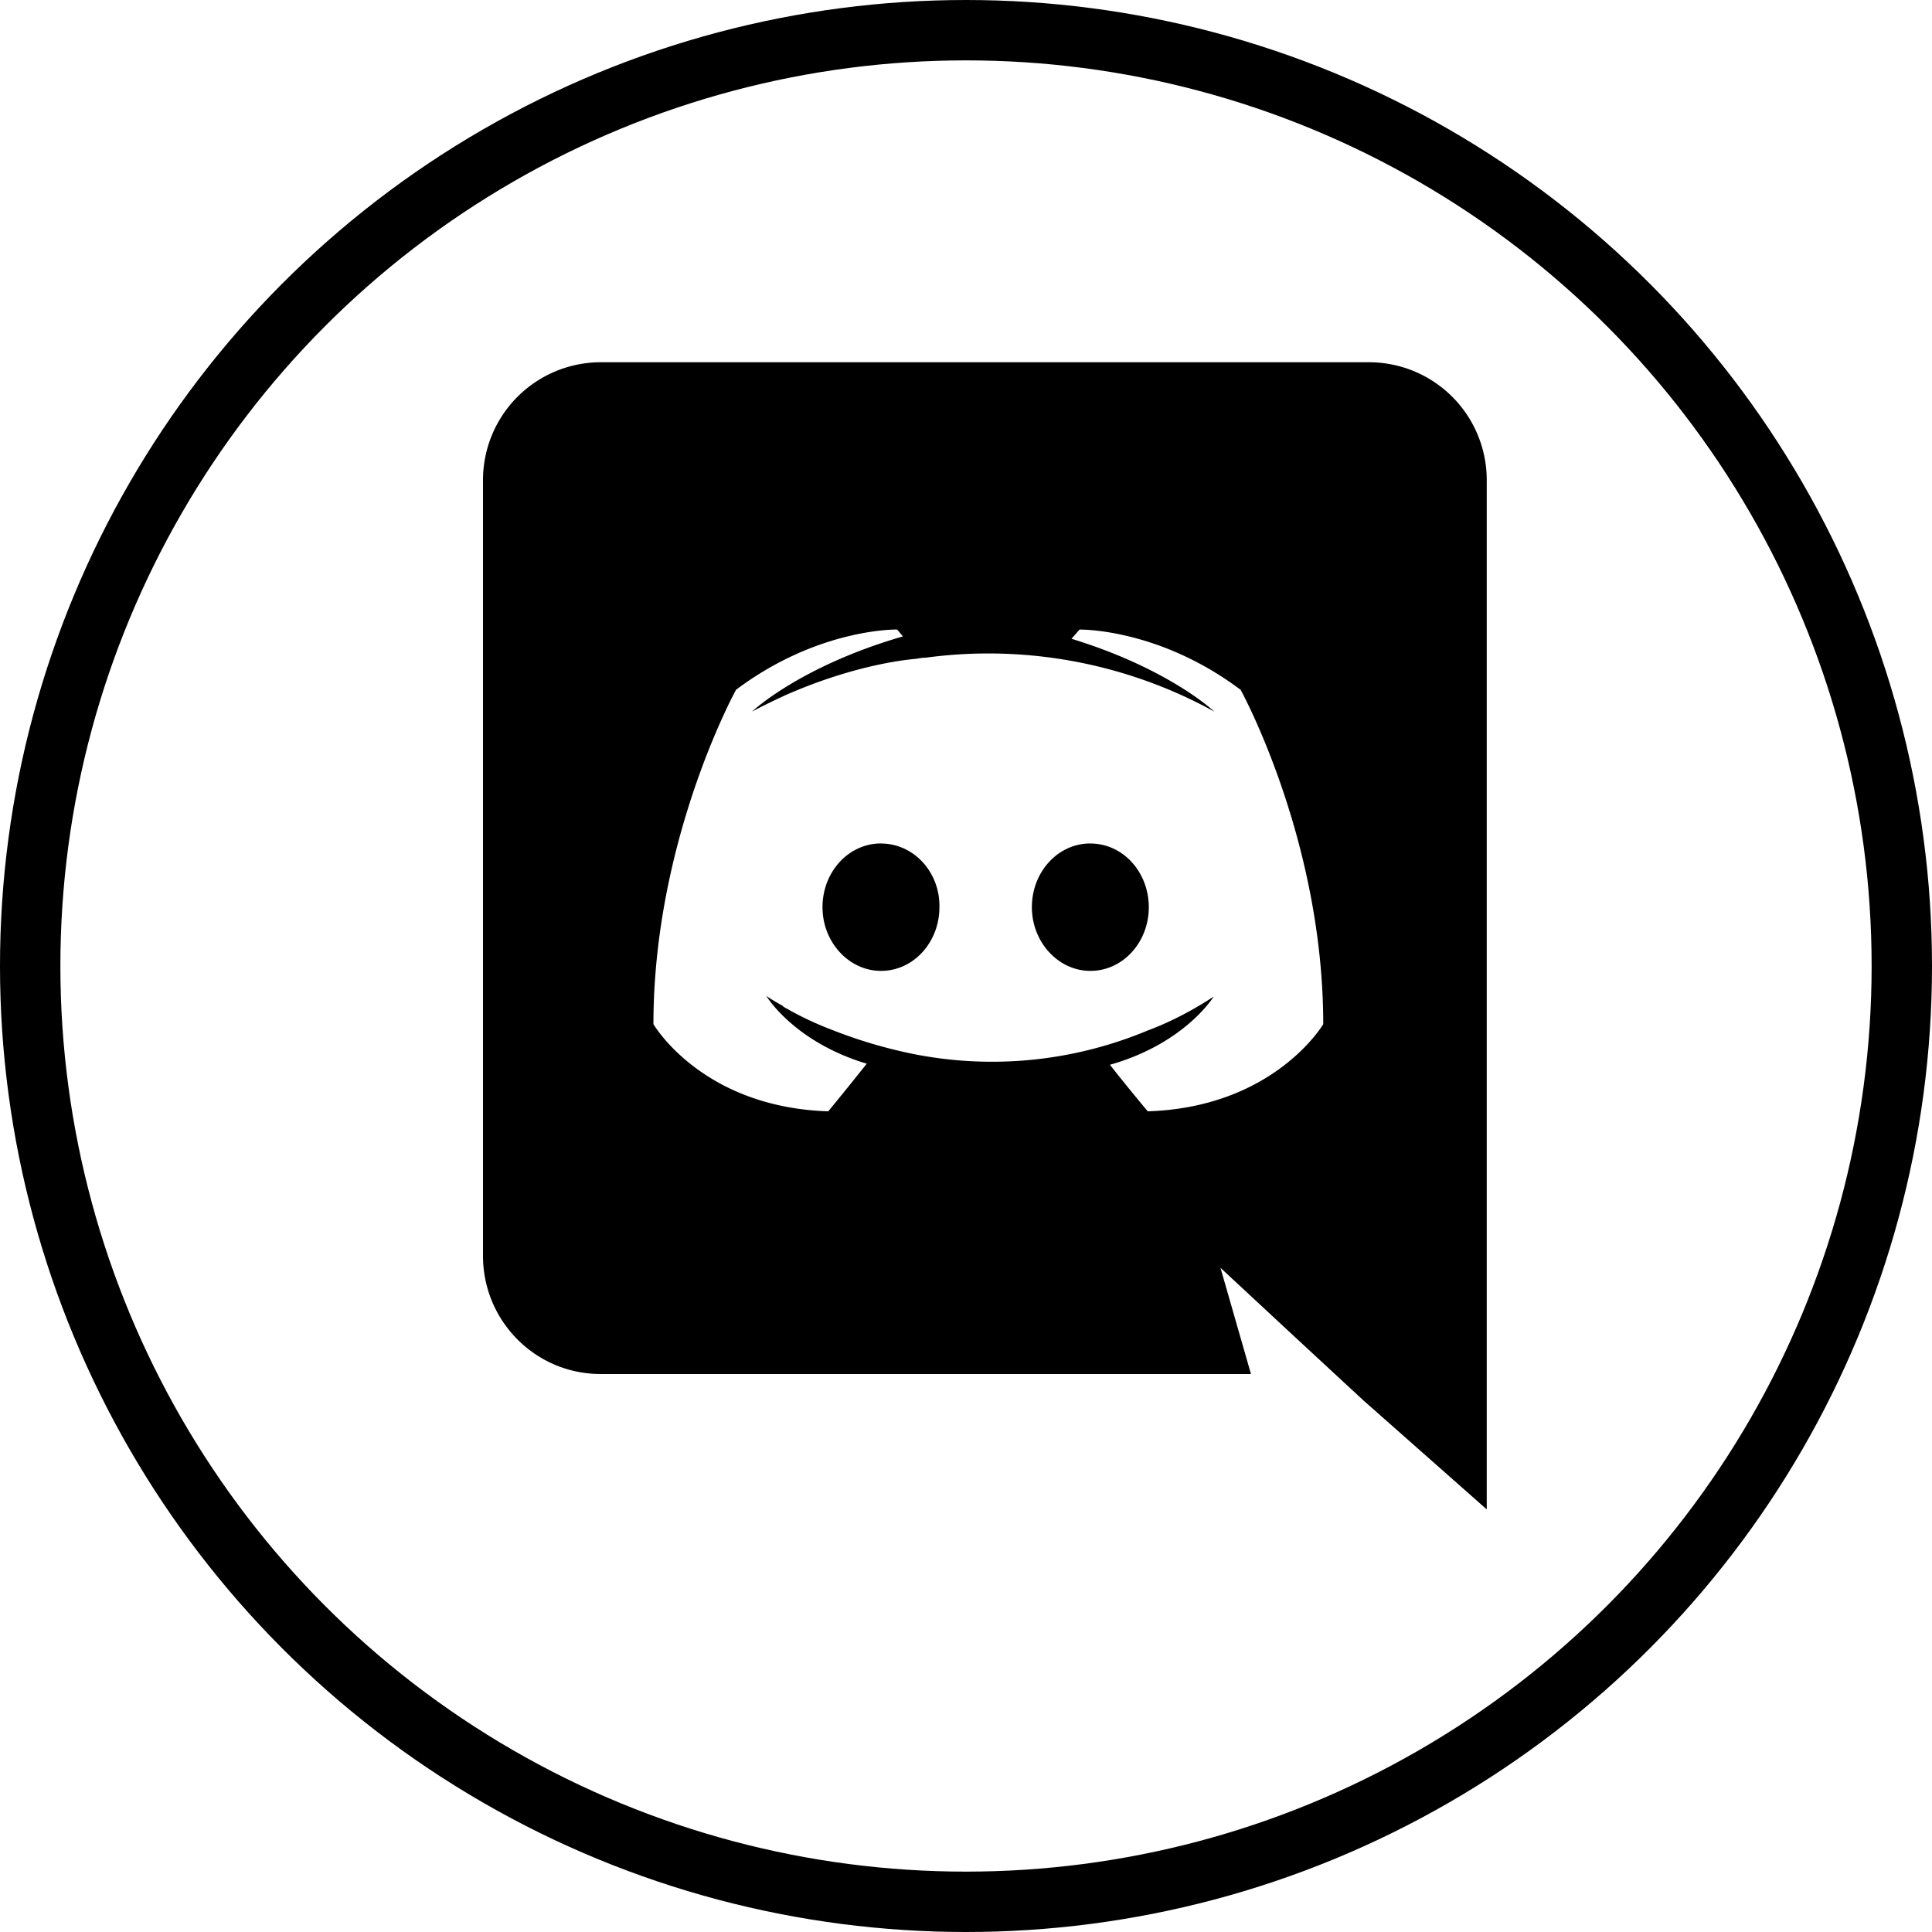 <svg xmlns="http://www.w3.org/2000/svg" fill="none" viewBox="0 0 32 32"><path fill="currentColor" d="M14.592 13.97c-.542 0-.969.476-.969 1.056 0 .578.437 1.055.969 1.055.541 0 .968-.477.968-1.055.011-.581-.427-1.055-.968-1.055zm3.468 0c-.542 0-.969.476-.969 1.056 0 .578.437 1.055.969 1.055.541 0 .968-.477.968-1.055-.001-.581-.427-1.055-.968-1.055z"></path><path fill="currentColor" d="M22.678 6H9.947A1.952 1.952 0 008 7.957v12.844c0 1.083.874 1.957 1.947 1.957H20.72l-.505-1.759 1.217 1.131 1.149 1.064L24.625 25V7.957A1.951 1.951 0 0022.678 6zM19.01 18.407s-.342-.408-.626-.771c1.244-.352 1.719-1.13 1.719-1.13-.39.256-.76.438-1.093.562a6.679 6.679 0 01-3.838.398 7.944 7.944 0 01-1.396-.41 5.399 5.399 0 01-.693-.321c-.029-.021-.057-.029-.085-.048a.116.116 0 01-.039-.03c-.171-.094-.266-.16-.266-.16s.456.76 1.663 1.121c-.285.36-.637.789-.637.789-2.099-.067-2.896-1.444-2.896-1.444 0-3.059 1.368-5.538 1.368-5.538 1.368-1.027 2.669-.998 2.669-.998l.095.114c-1.71.495-2.499 1.245-2.499 1.245s.21-.114.561-.275c1.016-.446 1.823-.57 2.156-.599.057-.009.105-.019.162-.019a7.756 7.756 0 014.778.893s-.751-.712-2.366-1.206l.133-.152s1.302-.029 2.669.998c0 0 1.368 2.479 1.368 5.538 0-.001-.807 1.376-2.907 1.443z"></path><circle stroke="currentColor" cx="16" cy="16" r="15.5"></circle></svg>